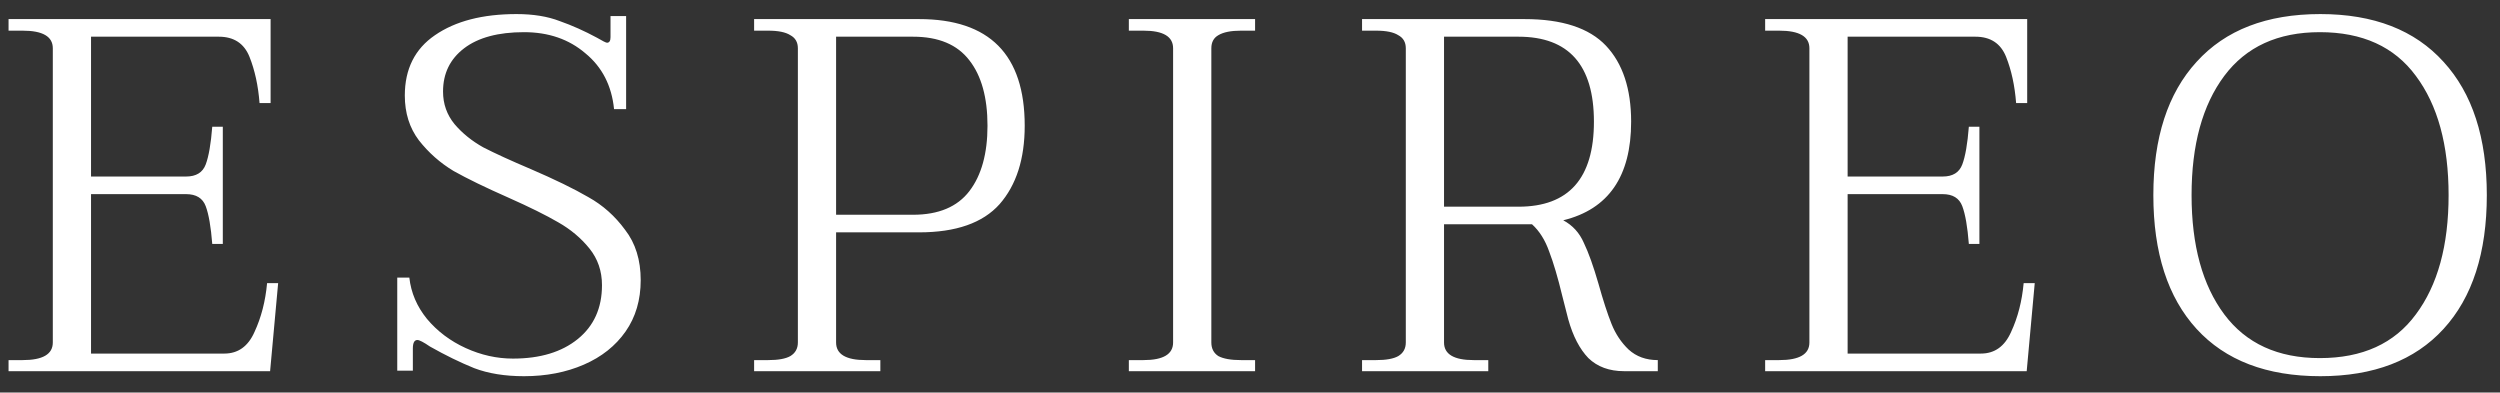 <svg width="121" height="19" viewBox="0 0 121 19" fill="none" xmlns="http://www.w3.org/2000/svg">
<rect x="0" y="0" width="121" height="19" fill="#333333" stroke="none"/>
<path d="M13.462 13.705L13.073 17.965H0.414V17.429H1.095C2.069 17.429 2.556 17.145 2.556 16.577V2.336C2.556 1.768 2.069 1.484 1.095 1.484H0.414V0.924H13.097V4.989H12.562C12.497 4.146 12.334 3.399 12.075 2.75C11.815 2.101 11.32 1.776 10.59 1.776H4.406V8.544H9.007C9.494 8.544 9.811 8.349 9.957 7.959C10.103 7.57 10.208 6.961 10.273 6.134H10.784V11.806H10.273C10.208 10.978 10.103 10.37 9.957 9.98C9.811 9.59 9.494 9.396 9.007 9.396H4.406V17.113H10.857C11.523 17.113 12.01 16.764 12.318 16.066C12.643 15.368 12.846 14.581 12.927 13.705H13.462ZM25.362 18.208C24.437 18.208 23.634 18.078 22.952 17.819C22.27 17.543 21.556 17.194 20.81 16.772C20.501 16.561 20.299 16.456 20.201 16.456C20.055 16.456 19.982 16.593 19.982 16.869V17.941H19.227V13.437H19.812C19.893 14.167 20.177 14.833 20.664 15.433C21.167 16.034 21.792 16.504 22.538 16.845C23.285 17.186 24.048 17.356 24.827 17.356C26.141 17.356 27.188 17.04 27.967 16.407C28.746 15.774 29.136 14.906 29.136 13.802C29.136 13.12 28.933 12.528 28.527 12.025C28.121 11.522 27.618 11.1 27.017 10.759C26.433 10.418 25.63 10.021 24.608 9.566C23.504 9.079 22.619 8.649 21.954 8.276C21.305 7.886 20.745 7.391 20.274 6.791C19.82 6.19 19.593 5.468 19.593 4.624C19.593 3.342 20.079 2.368 21.053 1.703C22.043 1.021 23.358 0.681 24.997 0.681C25.808 0.681 26.506 0.794 27.091 1.021C27.691 1.232 28.291 1.5 28.892 1.825C29.168 1.987 29.33 2.068 29.379 2.068C29.492 2.068 29.549 1.979 29.549 1.8V0.778H30.304V5.282H29.72C29.606 4.146 29.144 3.245 28.332 2.579C27.537 1.898 26.547 1.557 25.362 1.557C24.113 1.557 23.147 1.817 22.465 2.336C21.784 2.855 21.443 3.553 21.443 4.43C21.443 5.03 21.629 5.557 22.003 6.012C22.376 6.45 22.838 6.823 23.39 7.132C23.958 7.424 24.721 7.773 25.679 8.179C26.847 8.682 27.78 9.136 28.478 9.542C29.176 9.931 29.768 10.459 30.255 11.124C30.758 11.773 31.01 12.585 31.01 13.559C31.01 14.516 30.767 15.344 30.28 16.042C29.793 16.739 29.119 17.275 28.259 17.648C27.399 18.022 26.433 18.208 25.362 18.208ZM36.499 17.429H37.181C37.667 17.429 38.025 17.364 38.252 17.235C38.495 17.088 38.617 16.869 38.617 16.577V2.336C38.617 2.044 38.495 1.833 38.252 1.703C38.025 1.557 37.667 1.484 37.181 1.484H36.499V0.924H44.484C47.892 0.924 49.596 2.644 49.596 6.085C49.596 7.692 49.19 8.958 48.379 9.883C47.567 10.791 46.269 11.246 44.484 11.246H40.467V16.577C40.467 17.145 40.946 17.429 41.903 17.429H42.609V17.965H36.499V17.429ZM44.192 10.394C45.425 10.394 46.334 10.012 46.918 9.25C47.502 8.487 47.795 7.432 47.795 6.085C47.795 4.722 47.502 3.667 46.918 2.92C46.334 2.157 45.425 1.776 44.192 1.776H40.467V10.394H44.192ZM54.636 17.429H55.342C56.3 17.429 56.778 17.145 56.778 16.577V2.336C56.778 1.768 56.3 1.484 55.342 1.484H54.636V0.924H60.746V1.484H60.065C59.578 1.484 59.213 1.557 58.969 1.703C58.742 1.833 58.629 2.044 58.629 2.336V16.577C58.629 16.869 58.742 17.088 58.969 17.235C59.213 17.364 59.578 17.429 60.065 17.429H60.746V17.965H54.636V17.429ZM77.365 13.729C77.592 14.54 77.803 15.19 77.998 15.677C78.192 16.163 78.468 16.577 78.825 16.918C79.199 17.259 79.669 17.429 80.237 17.429V17.965H78.606C77.892 17.965 77.316 17.754 76.878 17.332C76.456 16.894 76.131 16.269 75.904 15.457L75.612 14.313C75.401 13.437 75.19 12.723 74.979 12.171C74.784 11.619 74.508 11.181 74.151 10.856H73.786H69.891V16.577C69.891 17.145 70.37 17.429 71.327 17.429H72.033V17.965H65.923V17.429H66.605C67.091 17.429 67.448 17.364 67.676 17.235C67.919 17.088 68.041 16.869 68.041 16.577V2.336C68.041 2.044 67.919 1.833 67.676 1.703C67.448 1.557 67.091 1.484 66.605 1.484H65.923V0.924H73.786C75.604 0.924 76.918 1.354 77.73 2.214C78.541 3.074 78.947 4.3 78.947 5.89C78.947 8.536 77.852 10.126 75.661 10.662C76.115 10.905 76.448 11.27 76.659 11.757C76.886 12.228 77.121 12.885 77.365 13.729ZM73.494 10.004C75.928 10.004 77.146 8.633 77.146 5.89C77.146 3.147 75.928 1.776 73.494 1.776H69.891V10.004H73.494ZM98.481 13.705L98.092 17.965H85.433V17.429H86.114C87.088 17.429 87.575 17.145 87.575 16.577V2.336C87.575 1.768 87.088 1.484 86.114 1.484H85.433V0.924H98.116V4.989H97.58C97.515 4.146 97.353 3.399 97.094 2.75C96.834 2.101 96.339 1.776 95.609 1.776H89.425V8.544H94.026C94.513 8.544 94.829 8.349 94.975 7.959C95.122 7.57 95.227 6.961 95.292 6.134H95.803V11.806H95.292C95.227 10.978 95.122 10.37 94.975 9.98C94.829 9.59 94.513 9.396 94.026 9.396H89.425V17.113H95.876C96.542 17.113 97.028 16.764 97.337 16.066C97.662 15.368 97.864 14.581 97.945 13.705H98.481ZM112.304 18.208C109.707 18.208 107.711 17.445 106.315 15.92C104.92 14.394 104.222 12.236 104.222 9.444C104.222 6.669 104.92 4.519 106.315 2.993C107.711 1.451 109.707 0.681 112.304 0.681C114.885 0.681 116.873 1.451 118.268 2.993C119.664 4.519 120.362 6.669 120.362 9.444C120.362 12.236 119.664 14.394 118.268 15.92C116.873 17.445 114.885 18.208 112.304 18.208ZM112.28 17.332C114.341 17.332 115.891 16.626 116.929 15.214C117.984 13.802 118.512 11.879 118.512 9.444C118.512 7.01 117.984 5.087 116.929 3.675C115.891 2.263 114.341 1.557 112.28 1.557C110.251 1.557 108.709 2.263 107.654 3.675C106.6 5.087 106.072 7.01 106.072 9.444C106.072 11.879 106.6 13.802 107.654 15.214C108.709 16.626 110.251 17.332 112.28 17.332Z" fill="white"/>
</svg>
